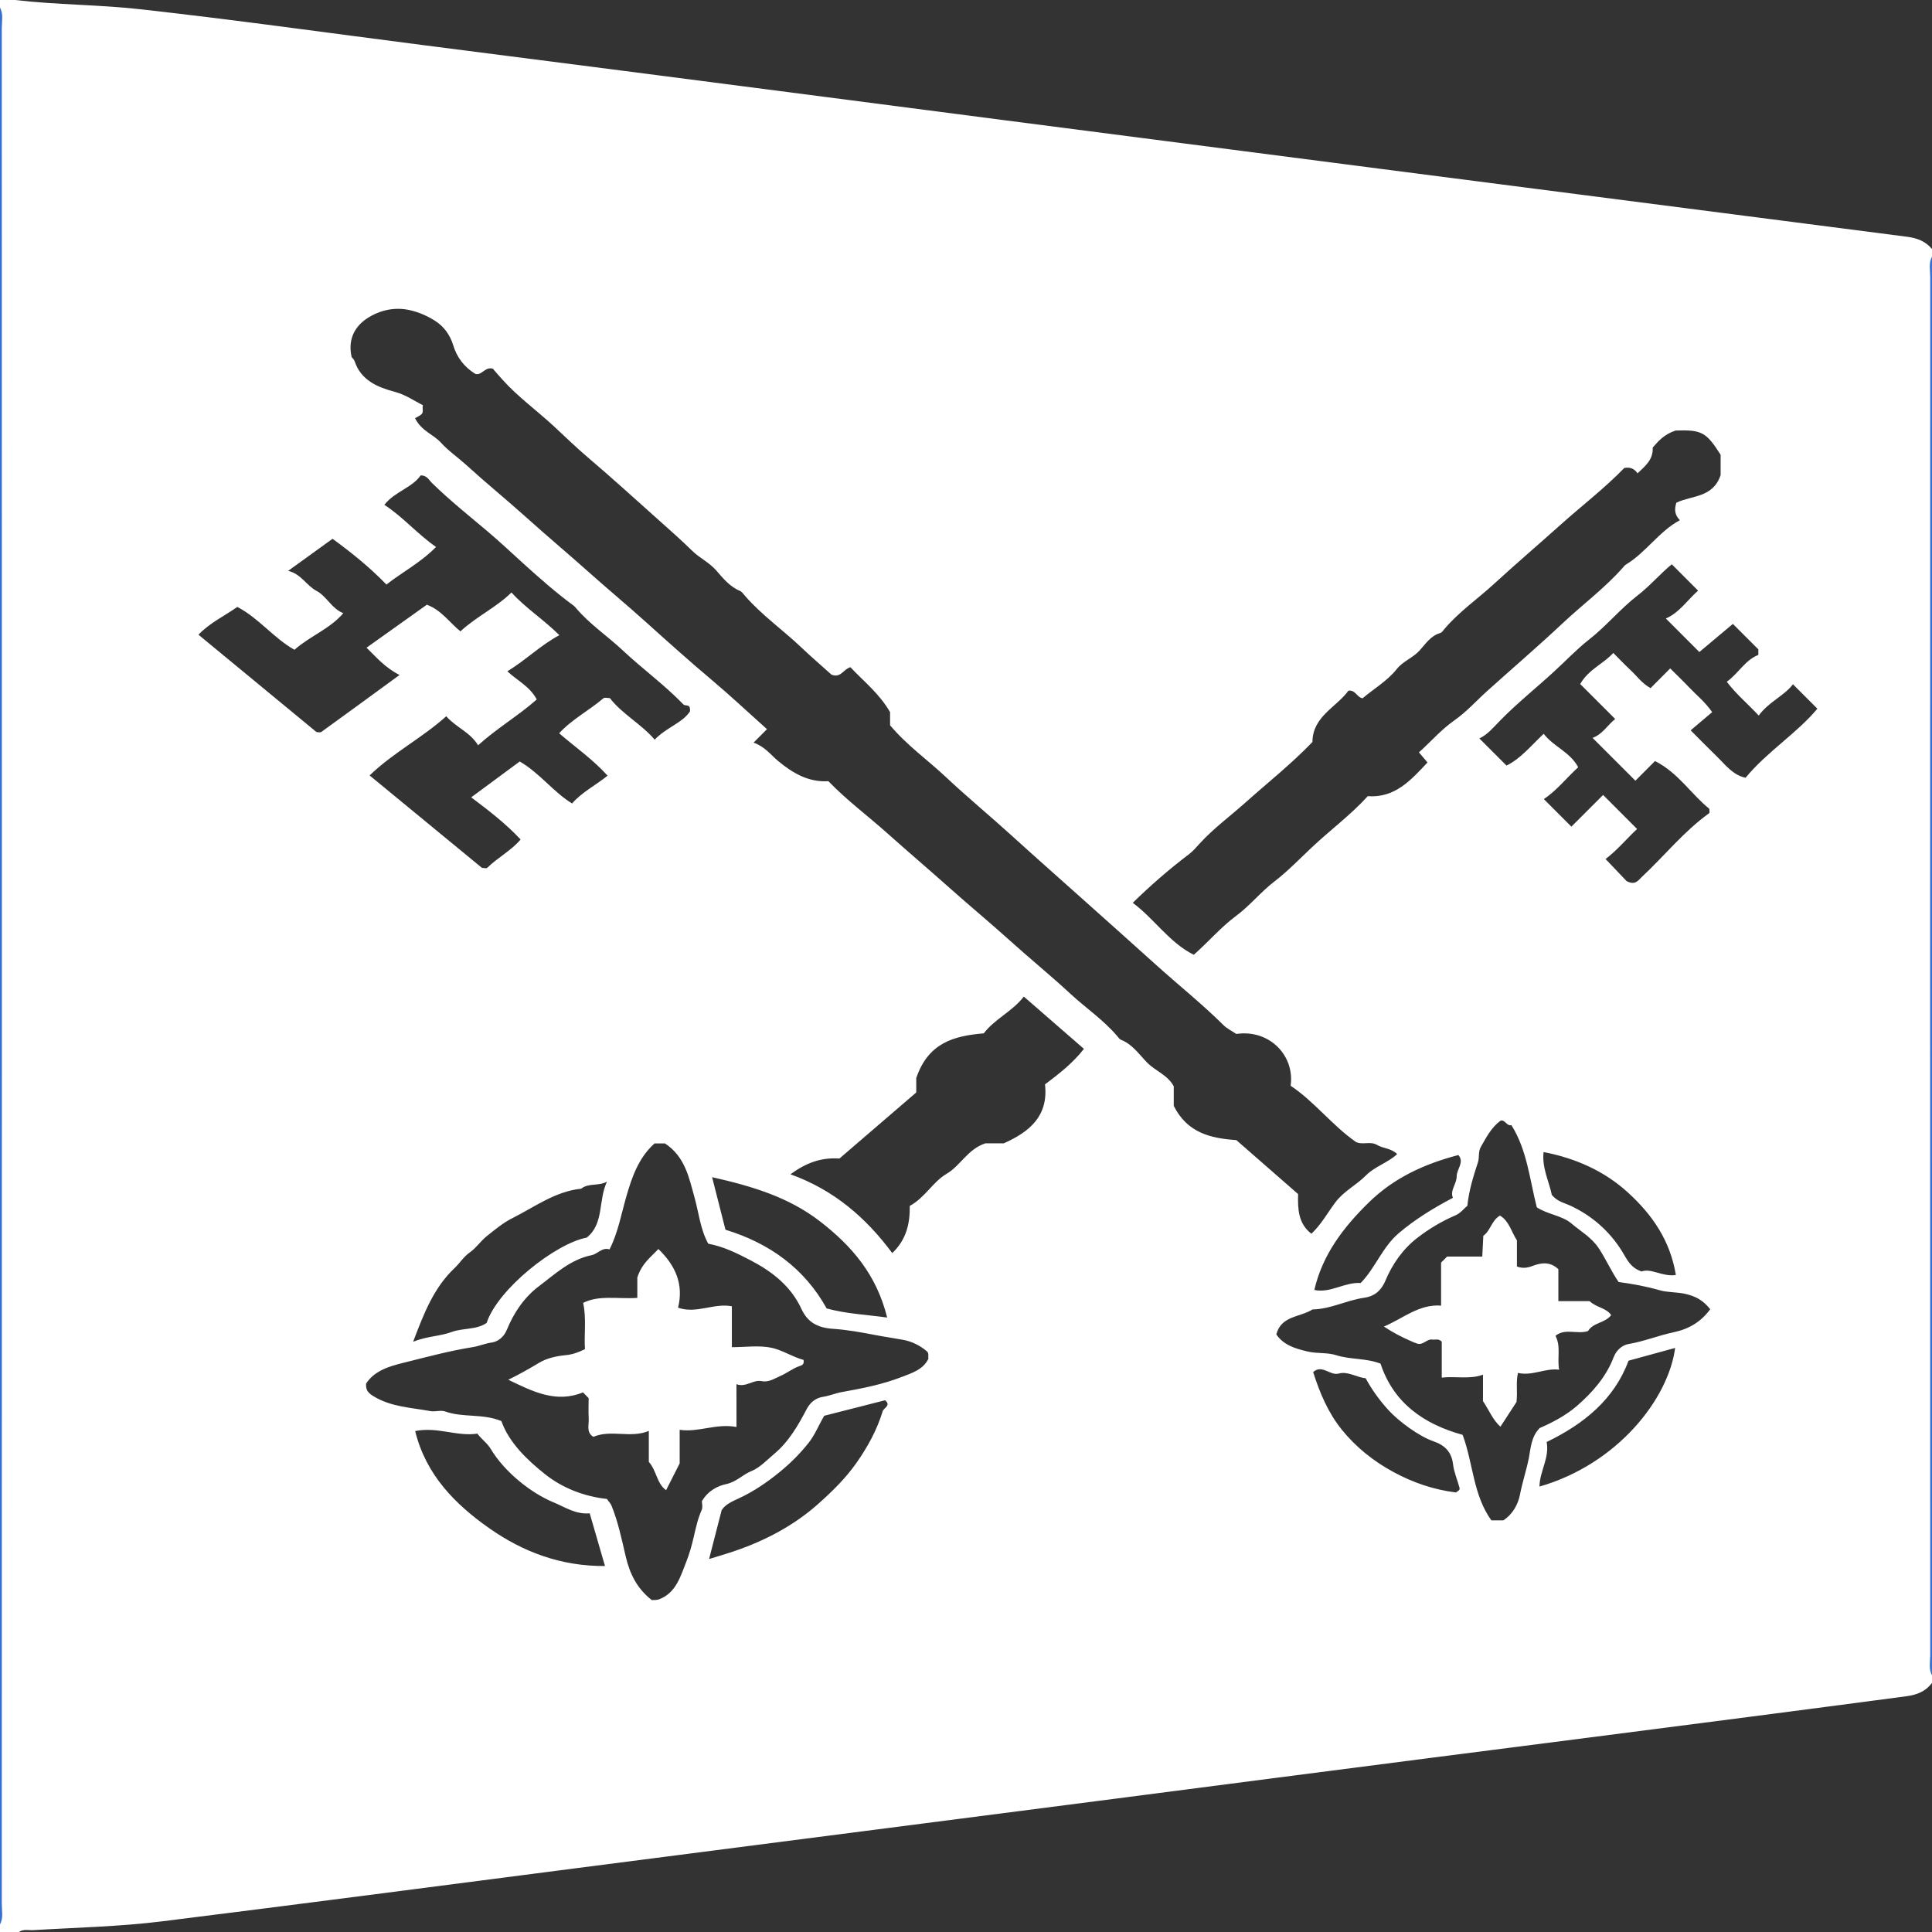<?xml version="1.0" encoding="utf-8"?>
<!-- Generator: Adobe Illustrator 16.0.0, SVG Export Plug-In . SVG Version: 6.00 Build 0)  -->
<!DOCTYPE svg PUBLIC "-//W3C//DTD SVG 1.1//EN" "http://www.w3.org/Graphics/SVG/1.1/DTD/svg11.dtd">
<svg version="1.1" id="Layer_1" xmlns="http://www.w3.org/2000/svg" xmlns:xlink="http://www.w3.org/1999/xlink" x="0px" y="0px"
	 width="64px" height="64px" viewBox="0 0 64 64" enable-background="new 0 0 64 64" xml:space="preserve">
<rect x="0" y="0" width="64" height="64" fill="#333333" stroke="none"/>
<g>
	<path fill-rule="evenodd" clip-rule="evenodd" fill="#3470D2" d="M0,0.25c0.079-0.014,0.121,0.034,0.123,0.099
		c0.006,0.188,0.002,0.375,0.002,0.562c0,20.726,0,41.453,0,62.178c0,0.188,0.004,0.375-0.002,0.562
		C0.121,63.716,0.079,63.764,0,63.75C0,42.583,0,21.417,0,0.25z"/>
	<path fill-rule="evenodd" clip-rule="evenodd" fill="#3470D2" d="M64,55.5c-0.079,0.014-0.121-0.034-0.123-0.1
		c-0.007-0.187-0.003-0.374-0.003-0.562c0-15.226,0-30.452,0-45.678c0-0.187-0.004-0.374,0.003-0.562
		C63.879,8.534,63.921,8.486,64,8.5C64,24.167,64,39.833,64,55.5z"/>
	<path fill="#FFFFFF" d="M64,8.25c-0.211-0.259-0.5-0.364-0.817-0.406c-3.611-0.463-7.219-0.935-10.83-1.397
		c-4.394-0.563-8.787-1.136-13.181-1.702C35.211,4.235,31.25,3.72,27.29,3.205c-4.415-0.574-8.829-1.142-13.244-1.707
		c-3.136-0.402-6.266-0.843-9.41-1.193C3.263,0.152,1.875,0.162,0.5,0C0.333,0,0.167,0,0,0c0,0.083,0,0.167,0,0.25
		C0.117,0.466,0.059,0.7,0.059,0.925c0.004,20.717,0.004,41.434,0,62.15c0,0.225,0.058,0.459-0.059,0.675c0,0.083,0,0.167,0,0.25
		c0.208,0,0.417,0,0.625,0c0.151-0.105,0.322-0.052,0.485-0.062c1.42-0.087,2.847-0.115,4.258-0.291
		c4.544-0.567,9.084-1.16,13.625-1.748c7.741-1.001,15.484-1.991,23.225-2.999c6.976-0.906,13.956-1.783,20.93-2.709
		c0.356-0.048,0.638-0.159,0.852-0.441c0-0.083,0-0.167,0-0.25c-0.117-0.216-0.059-0.45-0.059-0.674
		c-0.004-15.218-0.004-30.434,0-45.653c0-0.224-0.059-0.457,0.059-0.673C64,8.417,64,8.333,64,8.25z M39.382,28.301
		c0.131-0.099,0.242-0.229,0.354-0.352c0.456-0.502,1.006-0.904,1.509-1.353c0.743-0.665,1.528-1.284,2.231-2.016
		c0.006-0.851,0.796-1.151,1.193-1.701c0.242-0.028,0.271,0.22,0.469,0.252c0.369-0.314,0.813-0.568,1.133-0.969
		c0.206-0.261,0.528-0.365,0.752-0.61c0.2-0.22,0.371-0.494,0.691-0.584c0.053-0.017,0.093-0.082,0.132-0.129
		c0.481-0.568,1.095-0.994,1.639-1.491c0.734-0.673,1.493-1.322,2.237-1.988c0.695-0.622,1.44-1.192,2.085-1.858
		c0.183-0.034,0.329,0.015,0.439,0.178c0.273-0.257,0.521-0.461,0.502-0.853c0.187-0.215,0.382-0.444,0.761-0.565
		c0.859-0.028,1.011,0.049,1.489,0.803c0,0.25,0,0.5,0,0.673c-0.255,0.759-0.952,0.666-1.467,0.915
		c-0.056,0.188-0.08,0.379,0.117,0.579c-0.697,0.375-1.117,1.066-1.786,1.469c-0.035,0.02-0.061,0.056-0.09,0.088
		c-0.599,0.682-1.331,1.224-1.991,1.842c-0.817,0.768-1.671,1.499-2.505,2.25c-0.362,0.325-0.693,0.698-1.09,0.976
		c-0.443,0.31-0.787,0.713-1.182,1.066c0.092,0.108,0.18,0.212,0.284,0.334c-0.558,0.597-1.083,1.181-1.978,1.117
		c-0.571,0.628-1.255,1.129-1.866,1.708c-0.398,0.375-0.785,0.777-1.22,1.112c-0.459,0.352-0.82,0.807-1.275,1.145
		c-0.517,0.384-0.924,0.869-1.404,1.289c-0.812-0.404-1.309-1.194-2.021-1.721C38.092,29.352,38.716,28.804,39.382,28.301z
		 M48.13,39.679c-0.66,0.348-1.258,0.715-1.797,1.174c-0.542,0.462-0.776,1.156-1.259,1.648c-0.538-0.032-0.995,0.343-1.535,0.231
		c0.271-1.17,0.958-2.07,1.799-2.894c0.837-0.822,1.851-1.283,2.973-1.576c0.207,0.24-0.055,0.464-0.056,0.701
		C48.254,39.227,48.023,39.436,48.13,39.679z M10.484,24.25c-1.299-1.072-2.585-2.133-3.91-3.225
		c0.388-0.402,0.867-0.622,1.288-0.92c0.715,0.374,1.195,1.026,1.892,1.42c0.511-0.452,1.171-0.689,1.619-1.213
		c-0.383-0.145-0.551-0.56-0.884-0.736c-0.343-0.181-0.504-0.558-0.943-0.666c0.521-0.377,0.979-0.706,1.47-1.062
		c0.627,0.457,1.237,0.948,1.785,1.516c0.524-0.413,1.128-0.721,1.643-1.245c-0.629-0.438-1.095-0.997-1.712-1.396
		c0.352-0.445,0.914-0.559,1.204-0.976c0.208,0,0.273,0.153,0.37,0.249c0.582,0.569,1.215,1.076,1.835,1.598
		c0.419,0.353,0.821,0.734,1.229,1.103c0.526,0.475,1.057,0.942,1.627,1.362c0.034,0.025,0.062,0.058,0.088,0.089
		c0.455,0.535,1.042,0.924,1.55,1.402c0.651,0.61,1.379,1.138,2.002,1.783c0.074,0.077,0.243-0.043,0.219,0.233
		c-0.244,0.379-0.785,0.532-1.168,0.936c-0.447-0.522-1.073-0.843-1.486-1.377c-0.088,0-0.173-0.027-0.21,0.004
		c-0.484,0.411-1.058,0.708-1.469,1.162c0.545,0.469,1.125,0.872,1.604,1.404c-0.395,0.32-0.853,0.548-1.176,0.921
		c-0.627-0.384-1.061-0.998-1.734-1.391c-0.526,0.388-1.068,0.788-1.608,1.188c0.588,0.441,1.148,0.873,1.637,1.396
		c-0.315,0.372-0.757,0.597-1.103,0.936c-0.033,0.032-0.122,0.004-0.178,0.004c-1.231-1.013-2.458-2.022-3.721-3.062
		c0.774-0.748,1.732-1.237,2.539-1.96c0.327,0.373,0.789,0.523,1.054,0.962c0.642-0.579,1.348-0.989,1.944-1.519
		c-0.235-0.436-0.637-0.618-0.974-0.932c0.627-0.383,1.108-0.871,1.723-1.197c-0.523-0.521-1.121-0.899-1.587-1.415
		c-0.501,0.495-1.149,0.789-1.691,1.288c-0.369-0.299-0.633-0.706-1.112-0.882c-0.625,0.445-1.296,0.925-1.998,1.424
		c0.307,0.294,0.592,0.647,1.093,0.904c-0.926,0.676-1.754,1.283-2.587,1.884C10.608,24.276,10.528,24.25,10.484,24.25z
		 M20.107,39.144c-0.295,0.616-0.089,1.392-0.672,1.854c-1.03,0.191-2.946,1.704-3.315,2.826c-0.345,0.237-0.786,0.16-1.168,0.303
		c-0.383,0.142-0.792,0.13-1.267,0.32c0.368-0.972,0.697-1.801,1.371-2.438c0.179-0.17,0.304-0.382,0.517-0.529
		c0.201-0.141,0.344-0.361,0.536-0.518c0.276-0.221,0.555-0.455,0.868-0.611c0.737-0.371,1.417-0.885,2.276-0.974
		C19.494,39.181,19.825,39.299,20.107,39.144z M16.215,50.63c-1.137-0.797-2.107-1.774-2.462-3.224
		c0.729-0.151,1.379,0.187,2.061,0.085c0.133,0.183,0.321,0.306,0.442,0.506c0.461,0.77,1.343,1.468,2.087,1.773
		c0.373,0.153,0.717,0.401,1.192,0.361c0.168,0.578,0.328,1.131,0.506,1.746C18.583,51.886,17.329,51.411,16.215,50.63z
		 M29.24,46.75c-0.188,0.614-0.491,1.171-0.863,1.702c-0.37,0.529-0.826,0.97-1.296,1.387c-0.794,0.701-1.725,1.19-2.728,1.535
		c-0.268,0.092-0.54,0.171-0.864,0.271c0.145-0.558,0.272-1.059,0.416-1.615c0.109-0.188,0.351-0.295,0.583-0.402
		c0.485-0.225,0.915-0.52,1.333-0.86c0.359-0.293,0.673-0.604,0.962-0.968c0.215-0.27,0.327-0.572,0.521-0.901
		c0.637-0.162,1.329-0.34,2.016-0.514C29.53,46.558,29.275,46.637,29.24,46.75z M29.862,45.617
		c-0.634,0.247-1.308,0.377-1.976,0.497c-0.214,0.039-0.412,0.126-0.629,0.159c-0.186,0.029-0.391,0.136-0.529,0.395
		c-0.284,0.539-0.594,1.087-1.078,1.491c-0.244,0.205-0.476,0.458-0.76,0.573c-0.289,0.118-0.493,0.356-0.828,0.429
		c-0.275,0.058-0.603,0.211-0.812,0.57c0,0.051,0.038,0.189-0.007,0.291c-0.128,0.289-0.192,0.588-0.263,0.895
		c-0.063,0.276-0.146,0.569-0.25,0.829c-0.188,0.475-0.337,1.025-0.903,1.236c-0.074,0.027-0.161,0.017-0.237,0.022
		c-0.481-0.377-0.724-0.852-0.864-1.452c-0.131-0.559-0.249-1.135-0.469-1.675c-0.033-0.084-0.092-0.128-0.151-0.222
		c-0.749-0.082-1.47-0.356-2.059-0.827c-0.608-0.486-1.185-1.045-1.439-1.754c-0.625-0.256-1.265-0.105-1.859-0.317
		c-0.148-0.053-0.335,0.018-0.496-0.013c-0.631-0.117-1.282-0.134-1.863-0.482c-0.191-0.114-0.278-0.207-0.263-0.429
		c0.288-0.439,0.789-0.578,1.243-0.69c0.757-0.188,1.514-0.394,2.286-0.517c0.215-0.034,0.411-0.122,0.631-0.153
		c0.18-0.025,0.396-0.154,0.506-0.429c0.225-0.554,0.573-1.068,1.051-1.43c0.541-0.406,1.047-0.891,1.754-1.035
		c0.202-0.04,0.351-0.271,0.594-0.191c0.281-0.56,0.386-1.155,0.549-1.729c0.192-0.671,0.415-1.309,0.941-1.781
		c0.141,0,0.265,0,0.347,0c0.666,0.441,0.794,1.128,0.981,1.801c0.14,0.501,0.187,1.035,0.451,1.52
		c0.511,0.095,0.958,0.318,1.404,0.551c0.719,0.375,1.334,0.854,1.684,1.611c0.205,0.445,0.538,0.622,1.035,0.657
		c0.465,0.031,0.936,0.114,1.401,0.205c0.304,0.059,0.629,0.104,0.939,0.162c0.284,0.053,0.552,0.185,0.779,0.378
		c0.081,0.069,0.033,0.154,0.053,0.246C30.578,45.377,30.199,45.485,29.862,45.617z M23.589,38.995
		c1.324,0.3,2.53,0.657,3.577,1.466c1.053,0.814,1.872,1.764,2.222,3.184c-0.689-0.095-1.34-0.121-2.004-0.301
		c-0.737-1.331-1.899-2.164-3.352-2.608C23.887,40.161,23.744,39.602,23.589,38.995z M34.617,35.922
		c0.116,1.029-0.486,1.562-1.366,1.952c-0.186,0-0.436,0-0.609,0c-0.592,0.197-0.819,0.737-1.282,1.008
		c-0.458,0.267-0.711,0.785-1.223,1.066c0.008,0.547-0.095,1.104-0.58,1.562c-0.867-1.168-1.926-2.09-3.372-2.61
		c0.502-0.369,1.006-0.566,1.622-0.522c0.827-0.711,1.668-1.435,2.545-2.189c0-0.175,0-0.398,0-0.476
		c0.397-1.172,1.251-1.399,2.237-1.482c0.353-0.47,0.947-0.725,1.326-1.218c0.658,0.571,1.309,1.137,1.992,1.732
		C35.523,35.235,35.069,35.579,34.617,35.922z M40.955,37.767c-0.854-0.058-1.625-0.241-2.073-1.134c0-0.18,0-0.428,0-0.65
		c-0.207-0.377-0.603-0.503-0.874-0.776c-0.27-0.271-0.487-0.61-0.869-0.76c-0.054-0.021-0.094-0.083-0.134-0.13
		c-0.455-0.535-1.04-0.927-1.55-1.4c-0.655-0.607-1.35-1.171-2.014-1.771c-0.648-0.584-1.322-1.141-1.974-1.723
		c-0.682-0.608-1.379-1.2-2.062-1.81c-0.649-0.582-1.355-1.102-1.963-1.735c-0.659,0.042-1.181-0.269-1.66-0.664
		c-0.249-0.206-0.44-0.479-0.819-0.614c0.167-0.167,0.302-0.301,0.444-0.445c-0.621-0.555-1.205-1.105-1.818-1.621
		c-0.732-0.617-1.445-1.253-2.155-1.894c-0.648-0.585-1.321-1.142-1.972-1.724c-0.667-0.596-1.353-1.168-2.018-1.768
		c-0.665-0.596-1.358-1.161-2.02-1.764c-0.267-0.242-0.574-0.45-0.818-0.721c-0.248-0.275-0.637-0.375-0.859-0.81
		c0.033-0.019,0.122-0.059,0.2-0.117c0.103-0.076,0.031-0.194,0.062-0.312c-0.307-0.157-0.577-0.35-0.937-0.446
		c-0.553-0.147-1.113-0.373-1.324-1.012c-0.018-0.054-0.069-0.097-0.099-0.138c-0.125-0.542,0.068-0.984,0.5-1.274
		c0.421-0.28,0.923-0.394,1.426-0.28c0.295,0.065,0.593,0.196,0.847,0.36c0.284,0.185,0.485,0.456,0.592,0.805
		c0.117,0.389,0.355,0.711,0.722,0.941c0.206,0.088,0.333-0.25,0.592-0.165c0.108,0.124,0.215,0.251,0.327,0.373
		c0.51,0.565,1.13,1.012,1.687,1.527c0.373,0.344,0.738,0.704,1.127,1.033c0.808,0.686,1.59,1.402,2.382,2.107
		c0.364,0.325,0.731,0.649,1.079,0.991c0.248,0.242,0.567,0.387,0.798,0.653c0.224,0.257,0.446,0.533,0.78,0.673
		c0.07,0.03,0.123,0.11,0.177,0.173c0.556,0.637,1.253,1.125,1.864,1.706c0.332,0.316,0.691,0.622,0.994,0.897
		c0.314,0.123,0.384-0.173,0.628-0.246c0.426,0.457,0.945,0.855,1.314,1.488c0,0.112,0,0.294,0,0.436
		c0.56,0.667,1.24,1.143,1.839,1.706c0.709,0.667,1.465,1.29,2.19,1.949c0.799,0.726,1.61,1.441,2.416,2.162
		c0.789,0.708,1.583,1.411,2.369,2.122c0.74,0.668,1.522,1.291,2.232,1.995c0.109,0.108,0.258,0.18,0.422,0.291
		c1.105-0.161,1.941,0.721,1.801,1.716c0.791,0.527,1.373,1.312,2.164,1.863c0.219,0.107,0.478-0.037,0.702,0.099
		c0.197,0.119,0.455,0.1,0.663,0.302c-0.312,0.29-0.739,0.408-1.035,0.707c-0.314,0.318-0.733,0.52-1.007,0.885
		c-0.264,0.35-0.473,0.741-0.799,1.046c-0.437-0.336-0.454-0.816-0.441-1.314C42.317,38.959,41.63,38.355,40.955,37.767z
		 M48.237,49.441c-0.763-0.096-1.425-0.328-2.069-0.674c-0.674-0.363-1.251-0.83-1.717-1.404c-0.448-0.553-0.735-1.223-0.951-1.912
		c0.298-0.264,0.557,0.127,0.844,0.05c0.313-0.084,0.578,0.123,0.895,0.155c0.203,0.375,0.455,0.726,0.754,1.054
		c0.328,0.361,1.002,0.868,1.508,1.041c0.356,0.123,0.585,0.346,0.633,0.754c0.032,0.266,0.145,0.521,0.215,0.781
		C48.373,49.385,48.256,49.398,48.237,49.441z M50.997,49.245c0.006-0.508,0.337-0.945,0.238-1.477
		c1.229-0.594,2.241-1.412,2.712-2.693c0.541-0.148,1.023-0.28,1.544-0.423C55.268,46.346,53.576,48.503,50.997,49.245z
		 M55.425,44.137c-0.492,0.104-0.964,0.298-1.469,0.384c-0.183,0.029-0.397,0.167-0.503,0.441c-0.246,0.645-0.7,1.165-1.222,1.616
		c-0.372,0.32-0.808,0.545-1.228,0.729c-0.288,0.295-0.295,0.674-0.36,1.004c-0.082,0.403-0.214,0.795-0.292,1.2
		c-0.059,0.304-0.225,0.637-0.549,0.852c-0.109,0-0.249,0-0.399,0c-0.608-0.843-0.598-1.884-0.952-2.832
		c-1.264-0.349-2.284-1.039-2.719-2.359c-0.488-0.188-0.995-0.128-1.474-0.281c-0.294-0.094-0.627-0.045-0.948-0.122
		c-0.425-0.099-0.797-0.22-1.031-0.566c0.167-0.627,0.791-0.563,1.199-0.826c0.6-0.009,1.132-0.306,1.718-0.388
		c0.305-0.042,0.548-0.211,0.695-0.56c0.231-0.551,0.578-1.052,1.062-1.425c0.386-0.298,0.809-0.551,1.256-0.742
		c0.185-0.079,0.277-0.224,0.399-0.317c0.051-0.51,0.2-0.98,0.351-1.443c0.055-0.172-0.002-0.343,0.102-0.521
		c0.18-0.312,0.339-0.63,0.646-0.857c0.15-0.048,0.207,0.193,0.358,0.145c0.524,0.829,0.605,1.795,0.843,2.724
		c0.356,0.239,0.835,0.27,1.146,0.535c0.308,0.264,0.673,0.46,0.919,0.84c0.233,0.361,0.412,0.761,0.646,1.1
		c0.479,0.065,0.92,0.146,1.355,0.272c0.261,0.075,0.547,0.058,0.824,0.115c0.362,0.076,0.625,0.219,0.855,0.516
		C56.338,43.797,55.941,44.029,55.425,44.137z M51.133,38.163c1.061,0.205,2.011,0.626,2.794,1.34
		c0.798,0.726,1.403,1.59,1.588,2.734c-0.462,0.062-0.81-0.236-1.136-0.118c-0.378-0.128-0.484-0.407-0.651-0.675
		c-0.413-0.662-0.992-1.174-1.718-1.51c-0.189-0.087-0.414-0.126-0.604-0.35C51.32,39.149,51.073,38.688,51.133,38.163z
		 M57.823,25.765c-0.433-0.097-0.671-0.437-0.956-0.712c-0.284-0.275-0.561-0.559-0.862-0.86c0.228-0.192,0.457-0.386,0.713-0.603
		c-0.241-0.341-0.499-0.547-0.724-0.78c-0.215-0.226-0.44-0.442-0.666-0.668c-0.211,0.212-0.424,0.425-0.651,0.653
		c-0.287-0.158-0.453-0.401-0.66-0.593c-0.197-0.185-0.385-0.381-0.575-0.573c-0.323,0.362-0.815,0.539-1.096,1.03
		c0.377,0.377,0.766,0.765,1.159,1.158c-0.261,0.212-0.427,0.512-0.75,0.626c0.472,0.471,0.941,0.942,1.42,1.419
		c0.212-0.212,0.425-0.426,0.649-0.651c0.765,0.383,1.194,1.093,1.799,1.581c0,0.065,0.018,0.13-0.003,0.145
		c-0.844,0.605-1.489,1.421-2.242,2.123c-0.119,0.112-0.213,0.276-0.495,0.127c-0.19-0.199-0.448-0.47-0.697-0.731
		c0.386-0.292,0.714-0.687,1.044-0.995c-0.383-0.383-0.746-0.747-1.125-1.127c-0.305,0.304-0.691,0.691-1.051,1.05
		c-0.324-0.323-0.611-0.609-0.913-0.914c0.421-0.276,0.753-0.702,1.139-1.055c-0.28-0.515-0.807-0.672-1.144-1.107
		c-0.426,0.403-0.775,0.833-1.231,1.052c-0.303-0.303-0.59-0.59-0.899-0.899c0.267-0.121,0.468-0.367,0.688-0.592
		c0.561-0.573,1.188-1.074,1.777-1.614c0.391-0.357,0.757-0.748,1.174-1.073c0.567-0.444,1.027-1.011,1.59-1.447
		c0.428-0.33,0.767-0.735,1.145-1.042c0.276,0.276,0.557,0.556,0.872,0.873c-0.342,0.296-0.621,0.732-1.069,0.922
		c0.366,0.364,0.723,0.721,1.11,1.111c0.333-0.278,0.732-0.613,1.111-0.931c0.27,0.269,0.542,0.542,0.844,0.843
		c0,0.02,0,0.103,0,0.183c-0.444,0.176-0.654,0.608-1.046,0.89c0.316,0.417,0.691,0.725,1.058,1.119
		c0.339-0.459,0.839-0.649,1.134-1.035c0.273,0.272,0.543,0.543,0.809,0.808C59.521,24.295,58.549,24.888,57.823,25.765z"/>
	<path fill-rule="evenodd" clip-rule="evenodd" fill="#FFFFFF" d="M24.397,47.271c-0.681-0.128-1.255,0.188-1.882,0.093
		c0,0.413,0,0.784,0,1.112c-0.16,0.314-0.299,0.59-0.45,0.889c-0.312-0.222-0.311-0.646-0.572-0.938c0-0.321,0-0.671,0-1.026
		c-0.605,0.253-1.248-0.055-1.836,0.196c-0.249-0.148-0.141-0.4-0.155-0.614c-0.013-0.227-0.002-0.455-0.002-0.666
		c-0.072-0.074-0.129-0.133-0.187-0.192c-0.891,0.362-1.652-0.021-2.475-0.419c0.381-0.188,0.706-0.373,1.026-0.565
		c0.256-0.154,0.584-0.222,0.888-0.251c0.229-0.023,0.418-0.098,0.625-0.197c-0.032-0.497,0.054-1.008-0.059-1.533
		c0.52-0.268,1.158-0.122,1.794-0.166c0-0.285,0-0.55,0-0.675c0.154-0.476,0.451-0.676,0.697-0.944
		c0.557,0.536,0.847,1.158,0.653,1.944c0.617,0.213,1.184-0.163,1.782-0.047c0,0.445,0,0.878,0,1.355
		c0.451,0,0.897-0.067,1.309,0.019c0.365,0.076,0.702,0.307,1.065,0.402c0.025,0.145-0.031,0.172-0.153,0.213
		c-0.216,0.075-0.403,0.23-0.616,0.32c-0.196,0.085-0.382,0.218-0.618,0.171c-0.288-0.058-0.52,0.219-0.835,0.101
		C24.397,46.324,24.397,46.756,24.397,47.271z"/>
	<path fill-rule="evenodd" clip-rule="evenodd" fill="#FFFFFF" d="M45.844,43.944c0.644-0.273,1.161-0.748,1.894-0.694
		c0-0.5,0-0.974,0-1.425c0.08-0.08,0.14-0.14,0.198-0.199c0.373,0,0.748,0,1.166,0c0.01-0.217,0.021-0.437,0.035-0.69
		c0.232-0.155,0.27-0.506,0.551-0.668c0.299,0.176,0.373,0.526,0.562,0.821c0,0.264,0,0.556,0,0.866
		c0.17,0.062,0.325,0.055,0.509-0.016c0.285-0.11,0.588-0.158,0.864,0.105c0,0.341,0,0.688,0,1.058c0.368,0,0.716,0,1.034,0
		c0.228,0.217,0.55,0.218,0.715,0.463c-0.2,0.265-0.596,0.242-0.766,0.527c-0.355,0.121-0.752-0.106-1.079,0.158
		c0.187,0.359,0.051,0.722,0.121,1.123c-0.475-0.059-0.878,0.215-1.364,0.107c-0.072,0.315-0.008,0.623-0.048,0.963
		c-0.16,0.247-0.342,0.525-0.533,0.819c-0.265-0.242-0.382-0.562-0.577-0.847c0-0.27,0-0.562,0-0.876
		c-0.446,0.161-0.897,0.043-1.366,0.096c0-0.432,0-0.821,0-1.19c-0.105-0.113-0.216-0.056-0.312-0.07
		c-0.188-0.03-0.303,0.204-0.513,0.13c-0.075-0.024-0.142-0.056-0.214-0.088C46.421,44.289,46.137,44.137,45.844,43.944z"/>
</g>
</svg>
